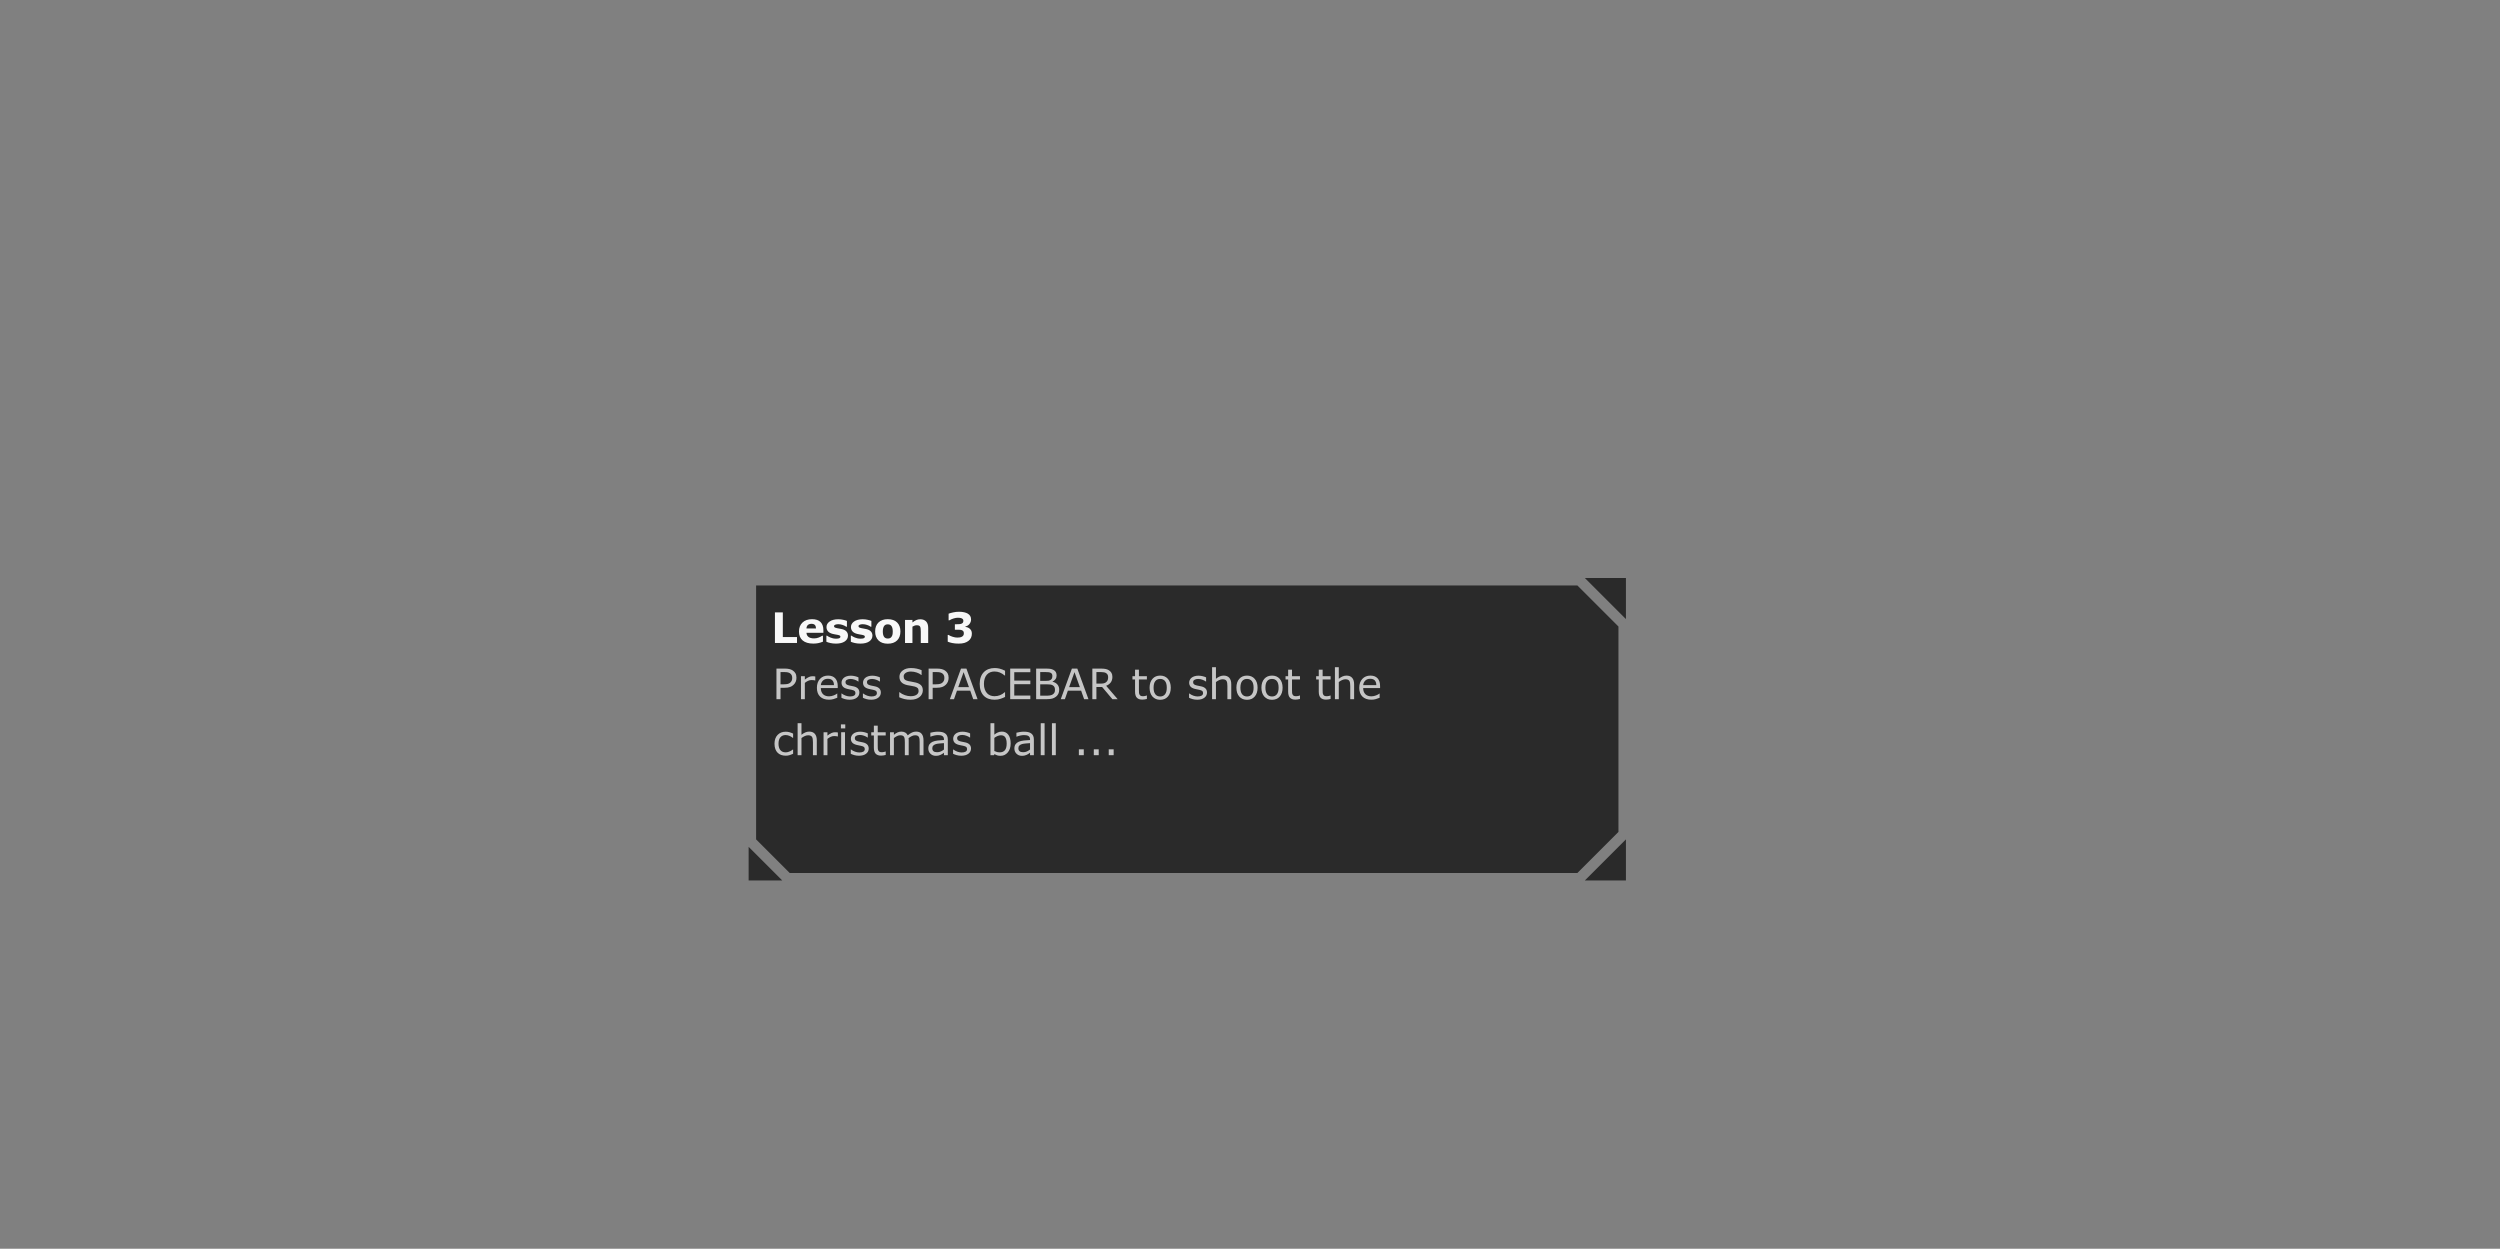 <?xml version="1.0" encoding="UTF-8" standalone="no"?>
<svg xmlns:xlink="http://www.w3.org/1999/xlink" height="338.1px" width="676.9px" xmlns="http://www.w3.org/2000/svg">
  <rect width="100%" height="100%" fill="#808080" stroke="none"/>
  <g transform="matrix(1.0, 0.0, 0.0, 1.0, 203.95, 157.0)">
    <use height="81.0" transform="matrix(1.011, 0.0, 0.0, 1.011, -1.25, -0.5)" width="234.95" xlink:href="#sprite0"/>
  </g>
  <defs>
    <g id="sprite0" transform="matrix(1.0, 0.0, 0.0, 1.0, 0.0, 0.0)">
      <use height="81.0" transform="matrix(1.0, 0.0, 0.0, 1.0, 0.0, 0.0)" width="234.95" xlink:href="#shape0"/>
      <use height="10.45" transform="matrix(1.0, 0.0, 0.0, 1.0, 7.0, 8.15)" width="63.0" xlink:href="#text0"/>
      <use height="25.75" transform="matrix(1.0, 0.0, 0.0, 1.0, 6.9, 23.1)" width="162.05" xlink:href="#text1"/>
    </g>
    <g id="shape0" transform="matrix(1.0, 0.0, 0.0, 1.0, 0.0, 0.0)">
      <path d="M232.95 13.0 L232.95 68.0 221.95 79.0 11.0 79.0 2.0 70.0 2.0 2.0 221.95 2.0 232.95 13.0 M223.95 0.0 L234.95 0.0 234.95 11.0 223.95 0.0 M234.95 81.0 L223.95 81.0 234.95 70.0 234.95 81.0 M9.0 81.0 L0.0 81.0 0.0 72.0 9.0 81.0" fill="#000000" fill-opacity="0.675" fill-rule="evenodd" stroke="none"/>
    </g>
    <g id="text0" transform="matrix(1.0, 0.0, 0.0, 1.0, -69.15, -1.75)">
      <g transform="matrix(1.0, 0.0, 0.0, 1.0, 68.15, 0.0)">
        <use fill="#ffffff" fill-opacity="0.965" height="10.45" transform="matrix(0.011, 0.0, 0.0, 0.011, 0.0, 11.0)" width="63.0" xlink:href="#font_Verdana_L0"/>
        <use fill="#ffffff" fill-opacity="0.965" height="10.45" transform="matrix(0.011, 0.0, 0.0, 0.011, 7.0, 11.0)" width="63.0" xlink:href="#font_Verdana_e0"/>
        <use fill="#ffffff" fill-opacity="0.965" height="10.45" transform="matrix(0.011, 0.0, 0.0, 0.011, 14.3, 11.0)" width="63.0" xlink:href="#font_Verdana_s0"/>
        <use fill="#ffffff" fill-opacity="0.965" height="10.45" transform="matrix(0.011, 0.0, 0.0, 0.011, 20.85, 11.0)" width="63.0" xlink:href="#font_Verdana_s0"/>
        <use fill="#ffffff" fill-opacity="0.965" height="10.45" transform="matrix(0.011, 0.0, 0.0, 0.011, 27.4, 11.0)" width="63.0" xlink:href="#font_Verdana_o0"/>
        <use fill="#ffffff" fill-opacity="0.965" height="10.45" transform="matrix(0.011, 0.0, 0.0, 0.011, 34.95, 11.0)" width="63.0" xlink:href="#font_Verdana_n0"/>
        <use fill="#ffffff" fill-opacity="0.965" height="10.45" transform="matrix(0.011, 0.0, 0.0, 0.011, 46.55, 11.0)" width="63.0" xlink:href="#font_Verdana_30"/>
      </g>
    </g>
    <g id="font_Verdana_L0">
      <path d="M632.0 0.0 L632.0 -144.0 287.0 -144.0 287.0 -744.5 95.0 -744.5 95.0 0.0 632.0 0.0" fill-rule="evenodd" stroke="none"/>
    </g>
    <g id="font_Verdana_e0">
      <path d="M459.0 -353.0 L225.5 -353.0 Q229.5 -412.5 263.0 -439.5 296.5 -466.5 348.5 -466.5 404.5 -466.5 431.0 -438.0 457.5 -409.5 459.0 -353.0 M638.0 -247.5 L638.0 -310.5 Q638.0 -440.5 569.0 -509.5 500.0 -579.0 363.0 -579.0 214.5 -579.0 129.5 -497.5 44.0 -416.5 44.0 -277.5 44.0 -137.0 134.0 -61.0 224.0 15.0 393.0 15.0 458.5 15.0 512.5 4.0 566.5 -7.0 627.5 -31.5 L627.5 -176.0 607.5 -176.0 Q576.5 -152.5 523.0 -132.0 469.5 -111.5 412.5 -111.5 322.5 -111.5 276.5 -146.5 230.0 -181.5 226.0 -247.5 L638.0 -247.5" fill-rule="evenodd" stroke="none"/>
    </g>
    <g id="font_Verdana_s0">
      <path d="M573.0 -178.0 L573.0 -178.0 Q573.0 -237.5 539.0 -277.0 505.0 -317.0 434.0 -335.5 402.0 -343.5 370.5 -348.5 338.5 -354.0 311.0 -359.5 261.0 -370.0 247.5 -380.5 234.0 -391.0 234.0 -411.0 234.0 -433.0 264.0 -445.0 293.5 -457.0 337.0 -457.0 389.5 -457.0 441.0 -439.5 492.0 -422.5 532.0 -395.0 L547.5 -395.0 547.5 -537.0 Q515.0 -551.5 457.5 -564.0 399.5 -577.0 336.5 -577.0 203.5 -577.0 127.0 -523.0 50.0 -469.5 50.0 -388.5 50.0 -325.5 87.0 -283.0 124.0 -241.0 200.5 -221.0 228.5 -213.5 263.0 -208.0 297.0 -203.0 317.0 -198.5 359.0 -190.0 374.0 -180.5 389.0 -171.5 389.0 -151.0 389.0 -128.0 363.5 -116.0 338.0 -104.5 285.0 -104.5 244.5 -104.5 209.0 -112.5 173.5 -121.0 145.5 -132.5 113.0 -145.5 95.5 -156.5 77.5 -168.0 64.0 -177.5 L47.5 -177.5 47.5 -29.5 Q84.5 -12.5 145.5 1.5 206.5 15.5 281.5 15.5 417.0 15.5 495.0 -37.5 573.0 -91.0 573.0 -178.0" fill-rule="evenodd" stroke="none"/>
    </g>
    <g id="font_Verdana_o0">
      <path d="M437.5 -144.0 L437.5 -144.0 Q422.0 -124.5 400.0 -116.0 377.5 -108.0 353.0 -108.0 324.5 -108.0 302.5 -117.0 280.0 -126.0 264.0 -145.5 247.5 -166.0 239.0 -199.5 230.5 -233.5 230.5 -279.5 230.5 -331.0 240.5 -365.0 250.0 -399.0 266.5 -418.5 285.0 -439.5 305.5 -446.5 325.5 -453.5 351.5 -453.5 377.5 -453.5 400.0 -445.0 422.5 -436.5 438.5 -416.0 454.5 -396.0 463.5 -362.5 472.5 -329.0 472.5 -279.5 472.5 -226.0 464.0 -195.5 455.0 -165.5 437.5 -144.0 M659.0 -280.5 L659.0 -280.5 Q659.0 -419.0 579.0 -499.0 498.5 -579.0 351.5 -579.0 206.5 -579.0 125.5 -499.5 44.0 -420.0 44.0 -280.5 44.0 -142.0 125.0 -62.0 205.5 17.5 351.5 17.5 497.5 17.5 578.5 -62.0 659.0 -142.0 659.0 -280.5" fill-rule="evenodd" stroke="none"/>
    </g>
    <g id="font_Verdana_n0">
      <path d="M649.0 0.0 L649.0 -365.5 Q649.0 -471.0 598.0 -524.0 546.5 -577.0 456.0 -577.0 402.0 -577.0 357.5 -557.0 313.5 -537.0 265.5 -499.5 L265.5 -561.5 85.0 -561.5 85.0 0.0 265.5 0.0 265.5 -398.0 Q295.0 -415.5 320.5 -423.5 345.5 -431.5 370.0 -431.5 404.5 -431.5 424.0 -423.0 443.0 -414.5 453.0 -396.0 461.5 -380.0 465.0 -346.0 468.5 -312.5 468.5 -278.5 L468.5 0.0 649.0 0.0" fill-rule="evenodd" stroke="none"/>
    </g>
    <g id="font_Verdana_30">
      <path d="M604.0 -349.0 L604.0 -349.0 Q580.5 -369.0 552.0 -379.5 523.5 -390.0 498.0 -393.5 L498.0 -400.5 Q561.0 -414.0 599.5 -462.5 638.0 -511.5 638.0 -573.5 638.0 -620.5 618.0 -655.5 598.0 -690.5 557.0 -715.0 522.5 -735.5 469.5 -747.5 416.5 -760.0 346.0 -760.0 273.5 -760.0 203.0 -744.5 132.5 -729.5 91.5 -713.0 L91.5 -551.5 110.0 -551.5 Q161.5 -582.0 216.5 -598.0 271.5 -614.5 318.5 -614.5 337.5 -614.5 364.0 -611.5 390.5 -608.5 410.0 -599.5 427.5 -591.5 439.0 -577.5 450.5 -564.0 450.5 -541.5 450.5 -511.0 439.5 -495.0 428.5 -479.5 406.5 -470.0 385.5 -461.0 355.5 -458.5 325.5 -456.0 286.5 -456.0 L244.0 -456.0 244.0 -323.0 285.0 -323.0 Q314.5 -323.0 349.0 -322.0 383.5 -321.5 408.0 -313.5 432.5 -306.0 447.5 -288.0 462.5 -270.5 462.5 -238.0 462.5 -204.5 451.5 -186.5 440.5 -169.0 422.0 -156.5 398.5 -140.5 364.5 -135.5 330.5 -131.0 301.5 -131.0 252.0 -131.0 192.5 -150.0 132.5 -169.0 89.5 -195.0 L70.0 -195.0 70.0 -31.5 Q111.5 -13.5 178.0 1.0 244.0 15.5 336.5 15.5 417.5 15.5 474.5 -1.0 531.0 -18.0 573.0 -49.5 616.0 -82.0 637.0 -127.5 657.5 -173.0 657.5 -225.5 657.5 -272.0 643.0 -300.0 628.5 -328.0 604.0 -349.0" fill-rule="evenodd" stroke="none"/>
    </g>
    <g id="text1" transform="matrix(1.0, 0.0, 0.0, 1.0, -68.7, -1.65)">
      <g transform="matrix(1.0, 0.0, 0.0, 1.0, 68.15, 0.0)">
        <use fill="#cccccc" fill-opacity="0.965" height="25.75" transform="matrix(0.011, 0.0, 0.0, 0.011, 0.0, 11.0)" width="162.05" xlink:href="#font_Verdana_P0"/>
        <use fill="#cccccc" fill-opacity="0.965" height="25.75" transform="matrix(0.011, 0.0, 0.0, 0.011, 6.65, 11.0)" width="162.05" xlink:href="#font_Verdana_r0"/>
        <use fill="#cccccc" fill-opacity="0.965" height="25.75" transform="matrix(0.011, 0.0, 0.0, 0.011, 11.35, 11.0)" width="162.05" xlink:href="#font_Verdana_e1"/>
        <use fill="#cccccc" fill-opacity="0.965" height="25.75" transform="matrix(0.011, 0.0, 0.0, 0.011, 17.9, 11.0)" width="162.05" xlink:href="#font_Verdana_s1"/>
        <use fill="#cccccc" fill-opacity="0.965" height="25.75" transform="matrix(0.011, 0.0, 0.0, 0.011, 23.65, 11.0)" width="162.05" xlink:href="#font_Verdana_s1"/>
        <use fill="#cccccc" fill-opacity="0.965" height="25.75" transform="matrix(0.011, 0.0, 0.0, 0.011, 33.25, 11.0)" width="162.05" xlink:href="#font_Verdana_S0"/>
        <use fill="#cccccc" fill-opacity="0.965" height="25.75" transform="matrix(0.011, 0.0, 0.0, 0.011, 40.75, 11.0)" width="162.05" xlink:href="#font_Verdana_P0"/>
        <use fill="#cccccc" fill-opacity="0.965" height="25.75" transform="matrix(0.011, 0.0, 0.0, 0.011, 47.4, 11.0)" width="162.05" xlink:href="#font_Verdana_A0"/>
        <use fill="#cccccc" fill-opacity="0.965" height="25.75" transform="matrix(0.011, 0.0, 0.0, 0.011, 54.9, 11.0)" width="162.05" xlink:href="#font_Verdana_C0"/>
        <use fill="#cccccc" fill-opacity="0.965" height="25.75" transform="matrix(0.011, 0.0, 0.0, 0.011, 62.6, 11.0)" width="162.05" xlink:href="#font_Verdana_E0"/>
        <use fill="#cccccc" fill-opacity="0.965" height="25.75" transform="matrix(0.011, 0.0, 0.0, 0.011, 69.55, 11.0)" width="162.05" xlink:href="#font_Verdana_B0"/>
        <use fill="#cccccc" fill-opacity="0.965" height="25.75" transform="matrix(0.011, 0.0, 0.0, 0.011, 77.1, 11.0)" width="162.05" xlink:href="#font_Verdana_A0"/>
        <use fill="#cccccc" fill-opacity="0.965" height="25.75" transform="matrix(0.011, 0.0, 0.0, 0.011, 84.6, 11.0)" width="162.05" xlink:href="#font_Verdana_R0"/>
        <use fill="#cccccc" fill-opacity="0.965" height="25.75" transform="matrix(0.011, 0.0, 0.0, 0.011, 96.1, 11.0)" width="162.05" xlink:href="#font_Verdana_t0"/>
        <use fill="#cccccc" fill-opacity="0.965" height="25.75" transform="matrix(0.011, 0.0, 0.0, 0.011, 100.45, 11.0)" width="162.05" xlink:href="#font_Verdana_o1"/>
        <use fill="#cccccc" fill-opacity="0.965" height="25.75" transform="matrix(0.011, 0.0, 0.0, 0.011, 111.0, 11.0)" width="162.05" xlink:href="#font_Verdana_s1"/>
        <use fill="#cccccc" fill-opacity="0.965" height="25.75" transform="matrix(0.011, 0.0, 0.0, 0.011, 116.75, 11.0)" width="162.05" xlink:href="#font_Verdana_h0"/>
        <use fill="#cccccc" fill-opacity="0.965" height="25.75" transform="matrix(0.011, 0.0, 0.0, 0.011, 123.7, 11.0)" width="162.05" xlink:href="#font_Verdana_o1"/>
        <use fill="#cccccc" fill-opacity="0.965" height="25.75" transform="matrix(0.011, 0.0, 0.0, 0.011, 130.4, 11.0)" width="162.05" xlink:href="#font_Verdana_o1"/>
        <use fill="#cccccc" fill-opacity="0.965" height="25.75" transform="matrix(0.011, 0.0, 0.0, 0.011, 137.1, 11.0)" width="162.05" xlink:href="#font_Verdana_t0"/>
        <use fill="#cccccc" fill-opacity="0.965" height="25.75" transform="matrix(0.011, 0.0, 0.0, 0.011, 145.3, 11.0)" width="162.05" xlink:href="#font_Verdana_t0"/>
        <use fill="#cccccc" fill-opacity="0.965" height="25.75" transform="matrix(0.011, 0.0, 0.0, 0.011, 149.65, 11.0)" width="162.05" xlink:href="#font_Verdana_h0"/>
        <use fill="#cccccc" fill-opacity="0.965" height="25.75" transform="matrix(0.011, 0.0, 0.0, 0.011, 156.6, 11.0)" width="162.05" xlink:href="#font_Verdana_e1"/>
      </g>
      <g transform="matrix(1.0, 0.0, 0.0, 1.0, 68.15, 0.0)">
        <use fill="#cccccc" fill-opacity="0.965" height="25.75" transform="matrix(0.011, 0.0, 0.0, 0.011, 0.0, 26.0)" width="162.05" xlink:href="#font_Verdana_c0"/>
        <use fill="#cccccc" fill-opacity="0.965" height="25.75" transform="matrix(0.011, 0.0, 0.0, 0.011, 5.75, 26.0)" width="162.05" xlink:href="#font_Verdana_h0"/>
        <use fill="#cccccc" fill-opacity="0.965" height="25.75" transform="matrix(0.011, 0.0, 0.0, 0.011, 12.7, 26.0)" width="162.05" xlink:href="#font_Verdana_r0"/>
        <use fill="#cccccc" fill-opacity="0.965" height="25.75" transform="matrix(0.011, 0.0, 0.0, 0.011, 17.4, 26.0)" width="162.05" xlink:href="#font_Verdana_i0"/>
        <use fill="#cccccc" fill-opacity="0.965" height="25.75" transform="matrix(0.011, 0.0, 0.0, 0.011, 20.4, 26.0)" width="162.05" xlink:href="#font_Verdana_s1"/>
        <use fill="#cccccc" fill-opacity="0.965" height="25.75" transform="matrix(0.011, 0.0, 0.0, 0.011, 26.15, 26.0)" width="162.05" xlink:href="#font_Verdana_t0"/>
        <use fill="#cccccc" fill-opacity="0.965" height="25.75" transform="matrix(0.011, 0.0, 0.0, 0.011, 30.5, 26.0)" width="162.05" xlink:href="#font_Verdana_m0"/>
        <use fill="#cccccc" fill-opacity="0.965" height="25.75" transform="matrix(0.011, 0.0, 0.0, 0.011, 41.2, 26.0)" width="162.05" xlink:href="#font_Verdana_a0"/>
        <use fill="#cccccc" fill-opacity="0.965" height="25.75" transform="matrix(0.011, 0.0, 0.0, 0.011, 47.8, 26.0)" width="162.05" xlink:href="#font_Verdana_s1"/>
        <use fill="#cccccc" fill-opacity="0.965" height="25.75" transform="matrix(0.011, 0.0, 0.0, 0.011, 57.4, 26.0)" width="162.05" xlink:href="#font_Verdana_b0"/>
        <use fill="#cccccc" fill-opacity="0.965" height="25.75" transform="matrix(0.011, 0.0, 0.0, 0.011, 64.25, 26.0)" width="162.05" xlink:href="#font_Verdana_a0"/>
        <use fill="#cccccc" fill-opacity="0.965" height="25.75" transform="matrix(0.011, 0.0, 0.0, 0.011, 70.85, 26.0)" width="162.05" xlink:href="#font_Verdana_l0"/>
        <use fill="#cccccc" fill-opacity="0.965" height="25.75" transform="matrix(0.011, 0.0, 0.0, 0.011, 73.85, 26.0)" width="162.05" xlink:href="#font_Verdana_l0"/>
        <use fill="#cccccc" fill-opacity="0.965" height="25.75" transform="matrix(0.011, 0.0, 0.0, 0.011, 80.7, 26.0)" width="162.05" xlink:href="#font_Verdana_.0"/>
        <use fill="#cccccc" fill-opacity="0.965" height="25.75" transform="matrix(0.011, 0.0, 0.0, 0.011, 84.7, 26.0)" width="162.05" xlink:href="#font_Verdana_.0"/>
        <use fill="#cccccc" fill-opacity="0.965" height="25.75" transform="matrix(0.011, 0.0, 0.0, 0.011, 88.7, 26.0)" width="162.05" xlink:href="#font_Verdana_.0"/>
      </g>
    </g>
    <g id="font_Verdana_P0">
      <path d="M484.0 -517.0 L484.0 -517.0 Q484.0 -484.0 474.5 -457.5 464.5 -431.0 441.0 -407.0 417.5 -383.5 380.0 -372.5 342.5 -362.0 282.5 -362.0 L199.0 -362.0 199.0 -659.5 297.0 -659.5 Q344.0 -659.5 375.0 -652.5 405.5 -646.0 429.5 -630.5 457.0 -612.5 470.5 -584.0 484.0 -555.5 484.0 -517.0 M587.0 -519.5 L587.0 -519.5 Q587.0 -584.5 564.0 -627.0 540.5 -669.5 498.0 -698.0 462.0 -722.0 415.5 -733.0 369.0 -744.5 302.0 -744.5 L100.0 -744.5 100.0 0.0 199.0 0.0 199.0 -277.5 298.0 -277.5 Q378.0 -277.5 430.5 -296.5 483.0 -316.0 521.5 -354.5 552.5 -385.5 570.0 -427.5 587.0 -470.0 587.0 -519.5" fill-rule="evenodd" stroke="none"/>
    </g>
    <g id="font_Verdana_r0">
      <path d="M441.0 -456.0 L441.0 -552.5 Q419.0 -556.0 408.0 -557.0 397.0 -558.5 372.5 -558.5 328.0 -558.5 285.5 -539.5 242.5 -521.0 186.5 -476.0 L186.5 -558.5 92.5 -558.5 92.5 0.0 186.5 0.0 186.5 -396.5 Q224.0 -427.0 264.5 -446.0 305.0 -465.5 348.5 -465.5 375.5 -465.5 395.5 -463.0 415.0 -461.0 436.0 -456.0 L441.0 -456.0" fill-rule="evenodd" stroke="none"/>
    </g>
    <g id="font_Verdana_e1">
      <path d="M468.5 -341.5 L148.5 -341.5 Q154.5 -407.5 199.5 -452.0 244.0 -496.5 319.5 -496.5 394.5 -496.5 431.5 -456.0 468.0 -415.5 468.5 -341.5 M560.0 -269.5 L560.0 -320.5 Q560.0 -442.0 499.0 -508.0 437.5 -574.0 324.5 -574.0 202.5 -574.0 128.0 -493.5 53.0 -413.0 53.0 -276.0 53.0 -137.5 131.0 -62.0 209.0 13.0 348.0 13.0 402.5 13.0 452.0 -0.5 501.5 -14.0 549.0 -34.0 L549.0 -136.5 544.0 -136.5 Q519.5 -114.5 462.0 -91.5 404.0 -69.0 347.0 -69.0 304.0 -69.0 268.5 -81.0 232.5 -93.0 206.5 -117.0 179.5 -141.5 164.0 -179.5 148.5 -218.0 148.5 -269.5 L560.0 -269.5" fill-rule="evenodd" stroke="none"/>
    </g>
    <g id="font_Verdana_s1">
      <path d="M491.5 -161.0 L491.5 -161.0 Q491.5 -222.0 456.0 -259.0 420.5 -295.5 355.0 -310.5 333.5 -315.5 301.5 -321.5 269.0 -327.5 243.0 -333.5 196.0 -344.5 175.0 -362.0 153.5 -379.5 153.5 -414.0 153.5 -453.0 189.0 -472.5 224.5 -492.5 276.0 -492.5 325.5 -492.5 377.0 -474.0 428.5 -456.0 464.5 -429.5 L469.5 -429.5 469.5 -530.0 Q435.5 -547.5 384.5 -559.5 333.0 -572.0 283.0 -572.0 229.5 -572.0 186.5 -558.0 143.0 -544.5 115.0 -521.0 86.0 -497.0 72.0 -466.5 57.5 -436.0 57.5 -401.5 57.5 -346.5 88.5 -308.5 119.0 -271.0 192.5 -251.5 219.0 -244.5 251.5 -238.5 283.5 -232.5 303.5 -228.0 357.5 -216.0 376.5 -199.0 395.5 -182.0 395.5 -149.0 395.5 -106.0 360.5 -86.0 325.5 -66.0 263.5 -66.0 213.5 -66.0 159.0 -85.5 104.5 -105.5 60.0 -139.0 L55.0 -139.0 55.0 -33.5 Q90.0 -16.0 142.0 -1.0 193.5 13.5 255.5 13.5 365.0 13.5 428.5 -35.5 491.5 -84.5 491.5 -161.0" fill-rule="evenodd" stroke="none"/>
    </g>
    <g id="font_Verdana_S0">
      <path d="M641.0 -212.5 L641.0 -212.5 Q641.0 -292.5 599.0 -337.0 557.0 -381.5 474.0 -403.5 433.0 -414.0 374.0 -424.0 315.0 -434.0 283.0 -441.0 222.5 -455.0 198.5 -481.5 174.5 -508.0 174.5 -554.5 174.5 -606.5 223.0 -639.5 271.0 -672.5 350.5 -672.5 423.0 -672.5 492.5 -648.5 561.5 -625.0 604.0 -589.0 L611.0 -589.0 611.0 -706.0 Q560.5 -728.0 495.0 -743.0 429.5 -758.0 351.0 -758.0 229.5 -758.0 150.5 -698.0 71.5 -638.5 71.5 -545.0 71.5 -463.5 119.5 -412.5 167.0 -362.0 266.0 -341.0 315.0 -331.0 359.0 -324.5 402.5 -318.0 440.0 -308.0 489.5 -295.0 514.0 -271.5 538.0 -248.0 538.0 -198.5 538.0 -141.0 487.0 -106.5 435.5 -72.0 343.5 -72.0 278.5 -72.0 204.5 -97.5 130.5 -123.0 74.0 -170.0 L67.0 -170.0 67.0 -46.0 Q133.5 -16.5 198.0 -1.5 262.0 13.5 342.5 13.5 417.5 13.5 471.0 -4.5 524.0 -22.5 564.0 -54.5 600.5 -84.0 621.0 -126.5 641.0 -169.0 641.0 -212.5" fill-rule="evenodd" stroke="none"/>
    </g>
    <g id="font_Verdana_A0">
      <path d="M478.0 -292.5 L216.5 -292.5 347.5 -658.0 478.0 -292.5 M687.0 0.0 L416.0 -744.5 284.0 -744.5 13.0 0.0 113.5 0.0 186.5 -207.5 508.5 -207.5 581.5 0.0 687.0 0.0" fill-rule="evenodd" stroke="none"/>
    </g>
    <g id="font_Verdana_C0">
      <path d="M675.0 -54.0 L675.0 -170.0 668.0 -170.0 Q613.5 -121.0 551.0 -96.5 488.5 -72.0 417.0 -72.0 365.0 -72.0 318.5 -89.5 271.5 -107.5 236.5 -144.5 203.0 -180.0 182.0 -236.5 160.5 -293.0 160.5 -371.5 160.5 -446.5 180.0 -503.5 199.0 -561.0 233.5 -598.5 269.0 -637.0 314.5 -655.0 359.5 -673.5 416.0 -673.5 485.0 -673.5 545.5 -650.0 606.0 -626.5 667.5 -575.0 L675.0 -575.0 675.0 -692.5 Q602.0 -729.0 542.5 -743.5 482.5 -758.0 422.5 -758.0 340.5 -758.0 273.5 -732.5 206.0 -707.0 158.5 -658.5 109.5 -608.5 83.5 -536.0 57.5 -463.5 57.5 -371.5 57.5 -274.5 84.5 -201.0 111.5 -128.0 159.5 -80.5 208.5 -32.0 275.0 -9.0 341.0 13.5 422.0 13.5 465.0 13.5 501.0 7.0 536.5 0.0 567.0 -9.5 603.0 -21.0 625.5 -31.5 647.5 -42.0 675.0 -54.0" fill-rule="evenodd" stroke="none"/>
    </g>
    <g id="font_Verdana_E0">
      <path d="M590.5 0.0 L590.5 -88.0 199.0 -88.0 199.0 -364.5 590.5 -364.5 590.5 -452.5 199.0 -452.5 199.0 -656.5 590.5 -656.5 590.5 -744.5 100.0 -744.5 100.0 0.0 590.5 0.0" fill-rule="evenodd" stroke="none"/>
    </g>
    <g id="font_Verdana_B0">
      <path d="M558.5 -225.0 L558.5 -225.0 Q558.5 -185.5 545.5 -160.5 532.5 -135.5 504.5 -116.0 478.0 -98.0 436.5 -91.0 395.0 -84.5 330.0 -84.5 L199.0 -84.5 199.0 -361.5 354.5 -361.5 Q403.5 -361.5 438.0 -357.5 472.0 -354.0 496.0 -341.5 531.5 -323.0 545.0 -296.5 558.5 -270.0 558.5 -225.0 M495.0 -564.5 L495.0 -564.5 Q495.0 -532.0 485.5 -508.0 475.5 -484.5 452.0 -469.5 428.5 -454.5 401.0 -449.5 373.5 -445.0 327.0 -445.0 L199.0 -445.0 199.0 -660.0 317.0 -660.0 Q366.5 -660.0 400.0 -656.5 433.5 -653.5 457.0 -640.0 477.0 -628.5 486.0 -610.0 495.0 -591.5 495.0 -564.5 M661.5 -229.0 L661.5 -229.0 Q661.5 -306.5 618.0 -357.0 574.5 -408.0 499.0 -423.5 L499.0 -427.5 Q544.0 -450.0 571.0 -487.0 598.0 -524.5 598.0 -577.5 598.0 -624.5 579.5 -658.0 561.0 -692.0 520.0 -713.5 483.0 -732.5 442.5 -738.5 402.0 -744.5 320.5 -744.5 L100.0 -744.5 100.0 0.0 364.0 0.0 Q441.5 0.0 492.0 -14.0 542.0 -28.0 584.0 -61.0 619.5 -88.5 640.5 -131.0 661.5 -173.5 661.5 -229.0" fill-rule="evenodd" stroke="none"/>
    </g>
    <g id="font_Verdana_R0">
      <path d="M484.5 -535.0 L484.5 -535.0 Q484.5 -493.0 474.0 -465.5 463.0 -438.5 440.5 -417.5 416.0 -395.0 381.0 -386.5 346.0 -378.5 299.0 -378.5 L199.0 -378.5 199.0 -659.5 315.5 -659.5 Q355.5 -659.5 385.0 -653.5 414.5 -648.0 436.0 -633.5 462.0 -616.5 473.5 -591.5 484.5 -567.0 484.5 -535.0 M716.0 0.0 L436.0 -325.5 Q507.0 -353.0 547.5 -407.0 588.0 -461.5 588.0 -542.0 588.0 -601.5 565.5 -640.0 542.5 -679.0 502.0 -704.5 466.0 -727.0 421.0 -735.5 376.0 -744.5 308.5 -744.5 L100.0 -744.5 100.0 0.0 199.0 0.0 199.0 -296.0 338.5 -296.0 587.5 0.0 716.0 0.0" fill-rule="evenodd" stroke="none"/>
    </g>
    <g id="font_Verdana_t0">
      <path d="M382.5 -5.0 L382.5 -89.5 377.5 -89.5 Q366.5 -85.0 341.5 -78.0 316.5 -71.5 293.5 -71.5 254.0 -71.5 235.0 -80.5 215.5 -90.0 204.5 -110.0 192.5 -131.5 190.5 -156.0 188.5 -181.0 188.5 -225.0 L188.5 -479.5 382.5 -479.5 382.5 -558.5 188.5 -558.5 188.5 -719.0 94.5 -719.0 94.5 -558.5 31.0 -558.5 31.0 -479.5 94.5 -479.5 94.5 -182.5 Q94.5 -81.0 139.0 -35.0 183.5 11.0 269.0 11.0 293.5 11.0 325.0 6.5 356.0 2.0 382.5 -5.0" fill-rule="evenodd" stroke="none"/>
    </g>
    <g id="font_Verdana_o1">
      <path d="M471.5 -279.0 L471.5 -279.0 Q471.5 -173.0 429.0 -119.0 386.0 -65.5 311.0 -65.5 235.0 -65.5 192.5 -119.5 150.0 -174.0 150.0 -279.0 150.0 -387.5 192.5 -440.0 234.5 -493.0 311.0 -493.0 386.5 -493.0 429.0 -440.0 471.5 -387.5 471.5 -279.0 M568.5 -279.0 L568.5 -279.0 Q568.5 -415.5 498.5 -494.5 428.5 -574.0 311.0 -574.0 192.5 -574.0 123.0 -494.5 53.0 -415.5 53.0 -279.0 53.0 -142.5 123.0 -63.5 192.5 15.5 311.0 15.5 428.5 15.5 498.5 -63.5 568.5 -142.5 568.5 -279.0" fill-rule="evenodd" stroke="none"/>
    </g>
    <g id="font_Verdana_h0">
      <path d="M559.5 0.0 L559.5 -362.5 Q559.5 -465.0 512.0 -519.5 464.5 -574.0 374.0 -574.0 324.5 -574.0 277.5 -553.5 230.5 -533.0 186.5 -496.5 L186.5 -778.0 92.5 -778.0 92.5 0.0 186.5 0.0 186.5 -417.0 Q225.0 -446.5 267.0 -465.5 309.0 -484.5 347.5 -484.5 385.0 -484.5 408.5 -474.0 432.0 -464.0 444.5 -443.0 456.5 -424.0 461.0 -390.0 465.5 -356.5 465.5 -318.0 L465.5 0.0 559.5 0.0" fill-rule="evenodd" stroke="none"/>
    </g>
    <g id="font_Verdana_c0">
      <path d="M505.5 -35.0 L505.5 -138.5 500.5 -138.5 Q490.0 -130.0 472.0 -118.0 454.0 -106.5 433.5 -96.0 410.0 -84.0 380.5 -76.5 351.0 -69.0 322.5 -69.0 240.5 -69.0 195.5 -123.0 150.0 -177.5 150.0 -278.5 150.0 -382.5 196.5 -436.0 242.5 -490.0 322.5 -490.0 366.0 -490.0 412.0 -472.0 457.5 -454.0 500.5 -420.5 L505.5 -420.5 505.5 -525.0 Q467.0 -544.5 421.0 -558.0 374.5 -571.5 326.5 -571.5 203.0 -571.5 128.0 -493.5 52.5 -415.5 52.5 -278.5 52.5 -205.0 72.5 -150.0 92.5 -95.0 129.0 -59.0 165.0 -23.0 215.5 -5.0 266.0 12.5 326.5 12.5 374.0 12.5 416.5 0.0 458.5 -12.5 505.5 -35.0" fill-rule="evenodd" stroke="none"/>
    </g>
    <g id="font_Verdana_i0">
      <path d="M187.5 0.0 L187.5 -558.5 93.5 -558.5 93.5 0.0 187.5 0.0 M193.5 -652.0 L193.5 -749.5 87.5 -749.5 87.5 -652.0 193.5 -652.0" fill-rule="evenodd" stroke="none"/>
    </g>
    <g id="font_Verdana_m0">
      <path d="M907.5 0.0 L907.5 -362.5 Q907.5 -462.5 864.0 -518.0 820.0 -574.0 728.0 -574.0 674.5 -574.0 627.5 -552.5 580.5 -531.5 523.5 -483.5 504.0 -526.0 464.5 -550.0 424.5 -574.0 367.5 -574.0 318.0 -574.0 274.5 -553.5 230.5 -533.0 186.5 -496.5 L186.5 -558.5 92.5 -558.5 92.5 0.0 186.5 0.0 186.5 -417.0 Q225.0 -446.5 264.0 -465.5 302.5 -484.5 341.0 -484.5 381.5 -484.5 403.0 -473.5 424.5 -463.0 436.0 -441.5 446.5 -421.5 450.0 -388.0 453.0 -355.0 453.0 -318.0 L453.0 0.0 547.0 0.0 547.0 -357.5 Q547.0 -372.5 546.0 -387.5 545.0 -403.0 543.5 -414.5 583.0 -445.0 622.5 -464.5 662.0 -484.5 701.5 -484.5 742.0 -484.5 763.5 -473.5 785.0 -462.5 796.5 -441.0 807.0 -421.0 810.5 -387.5 813.5 -354.0 813.5 -318.0 L813.5 0.0 907.5 0.0" fill-rule="evenodd" stroke="none"/>
    </g>
    <g id="font_Verdana_a0">
      <path d="M433.0 -137.5 L433.0 -137.5 Q398.0 -110.5 357.0 -91.0 316.0 -72.0 266.5 -72.0 207.0 -72.0 178.0 -96.0 149.0 -120.5 149.0 -168.5 149.0 -211.0 174.0 -235.0 199.0 -259.5 239.5 -271.0 273.5 -280.5 332.0 -285.5 390.0 -290.5 433.0 -293.0 L433.0 -137.5 M526.5 0.0 L526.5 -379.0 Q526.5 -433.0 510.0 -469.5 493.5 -506.0 462.0 -529.0 430.0 -552.5 386.5 -562.0 342.5 -572.0 283.5 -572.0 233.0 -572.0 181.0 -563.0 129.0 -554.0 101.5 -546.5 L101.5 -451.0 106.5 -451.0 Q155.0 -469.5 200.5 -479.0 246.0 -489.0 283.0 -489.0 313.5 -489.0 341.5 -485.0 369.5 -481.0 389.5 -469.5 410.5 -457.5 422.0 -436.5 433.0 -415.5 433.0 -383.5 L433.0 -369.0 Q351.0 -365.0 279.5 -357.0 208.0 -349.0 157.0 -326.5 106.5 -304.0 79.5 -264.5 52.0 -225.5 52.0 -162.0 52.0 -84.5 104.5 -34.5 157.0 15.5 232.5 15.5 273.5 15.5 304.0 8.0 334.5 0.0 358.0 -11.5 378.0 -20.5 399.5 -35.5 420.5 -51.0 433.0 -59.5 L433.0 0.0 526.5 0.0" fill-rule="evenodd" stroke="none"/>
    </g>
    <g id="font_Verdana_b0">
      <path d="M487.0 -281.0 L487.0 -281.0 Q487.0 -171.5 443.0 -120.0 398.5 -69.0 320.5 -69.0 284.0 -69.0 255.5 -76.0 226.5 -83.0 186.5 -101.0 L186.5 -421.0 Q222.5 -449.0 264.5 -466.5 306.5 -484.5 347.5 -484.5 421.0 -484.5 454.0 -432.5 487.0 -381.0 487.0 -281.0 M584.0 -283.5 L584.0 -283.5 Q584.0 -422.0 527.0 -498.0 469.5 -574.0 370.5 -574.0 315.0 -574.0 270.5 -553.0 226.0 -532.5 186.5 -500.0 L186.5 -778.0 92.5 -778.0 92.5 0.0 180.5 0.0 186.5 -26.0 Q221.0 -7.0 256.5 4.5 292.0 15.5 339.5 15.5 390.5 15.5 433.0 -4.0 475.5 -24.0 511.0 -63.5 544.5 -101.5 564.5 -157.5 584.0 -213.5 584.0 -283.5" fill-rule="evenodd" stroke="none"/>
    </g>
    <g id="font_Verdana_l0">
      <path d="M187.5 0.0 L187.5 -778.0 93.5 -778.0 93.5 0.0 187.5 0.0" fill-rule="evenodd" stroke="none"/>
    </g>
    <g id="font_Verdana_.0">
      <path d="M246.0 0.0 L246.0 -142.5 126.5 -142.5 126.5 0.0 246.0 0.0" fill-rule="evenodd" stroke="none"/>
    </g>
  </defs>
</svg>
